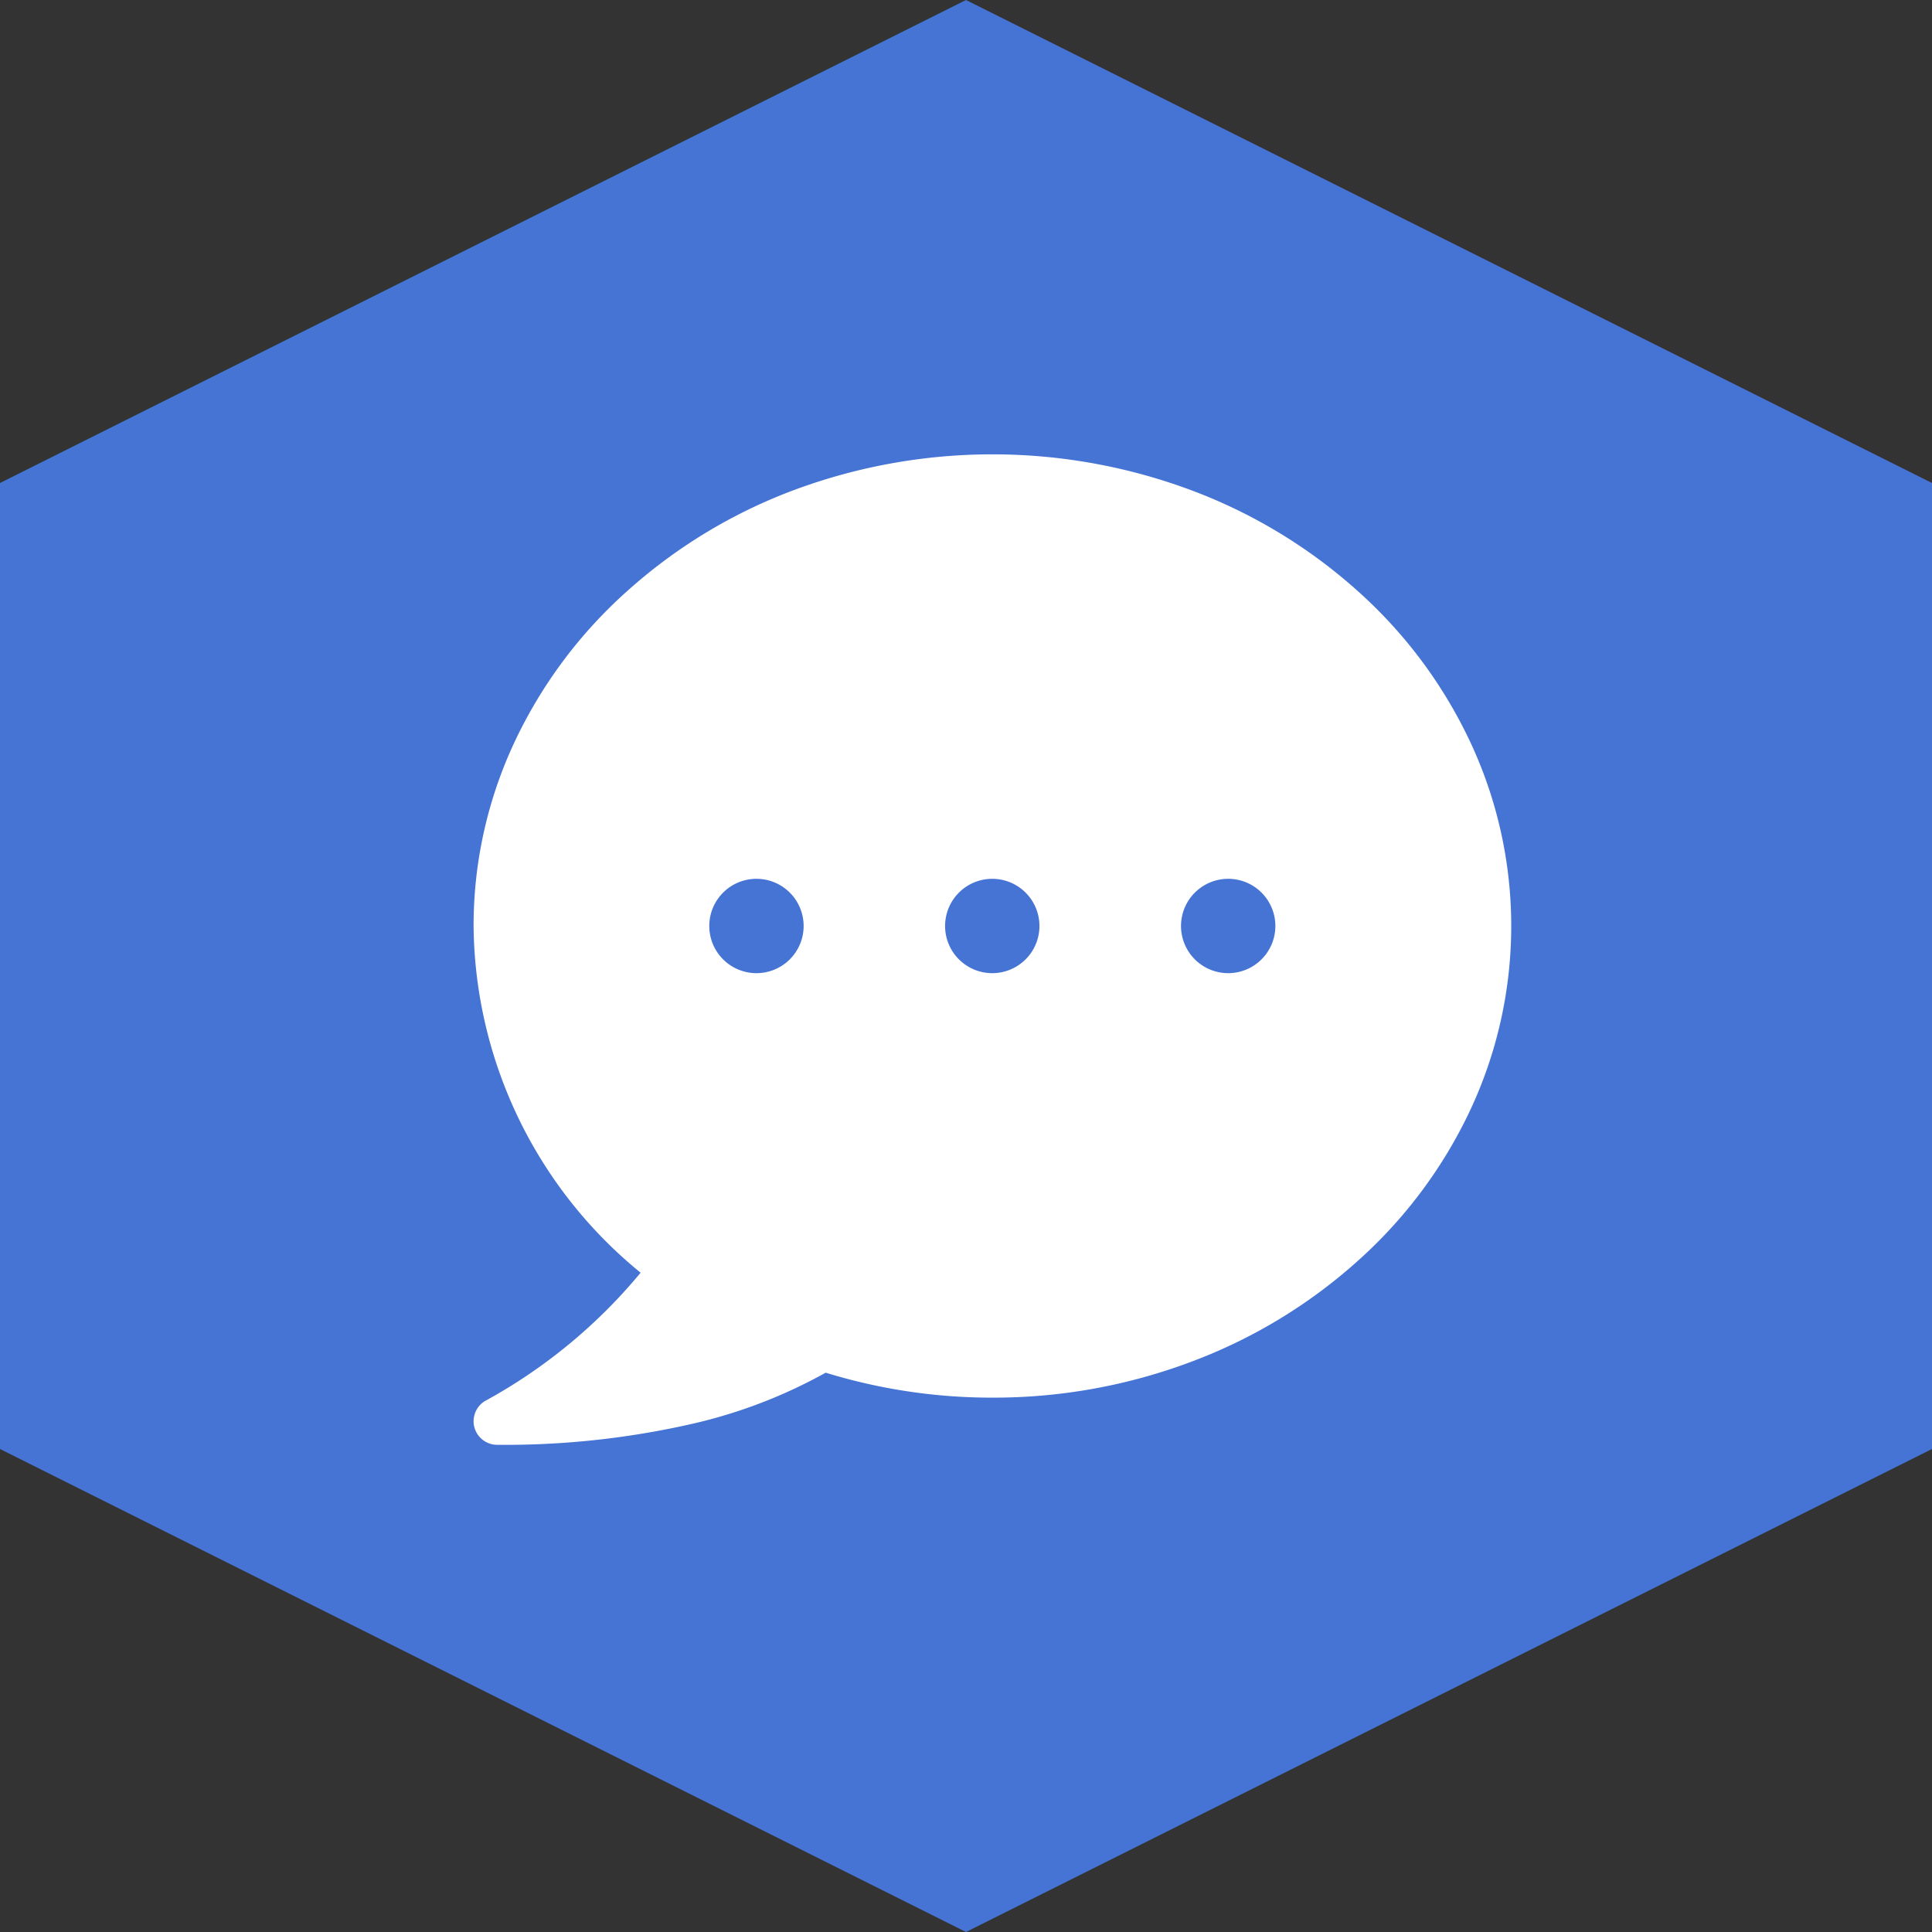 <svg xmlns="http://www.w3.org/2000/svg" width="24" height="24" viewBox="0 0 24 24">
  <rect x="0" y="0" width="24" height="24" fill="#333333" stroke="none"/>
  <defs>
    <style>
      .cls-1 {
        fill: #4574d5;
      }

      .cls-2 {
        fill: #fff;
      }
    </style>
  </defs>
  <g id="联系方式" transform="translate(-12 -164)">
    <path id="多边形_16" data-name="多边形 16" class="cls-1" d="M18,0l6,12L18,24H6L0,12,6,0Z" transform="translate(36 164) rotate(90)"/>
    <path id="路径_6105" data-name="路径 6105" class="cls-2" d="M12.379,3.649a5.844,5.844,0,0,0-1.387-1.863A6.5,6.5,0,0,0,8.945.537a7.066,7.066,0,0,0-5,0A6.5,6.5,0,0,0,1.9,1.786,5.843,5.843,0,0,0,.511,3.649,5.37,5.37,0,0,0,0,5.939a5.619,5.619,0,0,0,2.075,4.307A6.636,6.636,0,0,1,.142,11.84a.293.293,0,0,0,.151.544,10.45,10.45,0,0,0,2.437-.264,6.275,6.275,0,0,0,1.644-.632,7.018,7.018,0,0,0,2.071.31,6.967,6.967,0,0,0,2.5-.457,6.494,6.494,0,0,0,2.047-1.249A5.842,5.842,0,0,0,12.379,8.23a5.389,5.389,0,0,0,0-4.581ZM3.516,6.525A.586.586,0,1,1,4.1,5.939a.586.586,0,0,1-.586.586m2.93,0a.586.586,0,1,1,.414-.172.586.586,0,0,1-.414.172m2.93,0a.586.586,0,1,1,.586-.586.586.586,0,0,1-.586.586" transform="translate(17.883 169.564)"/>
  </g>
</svg>
